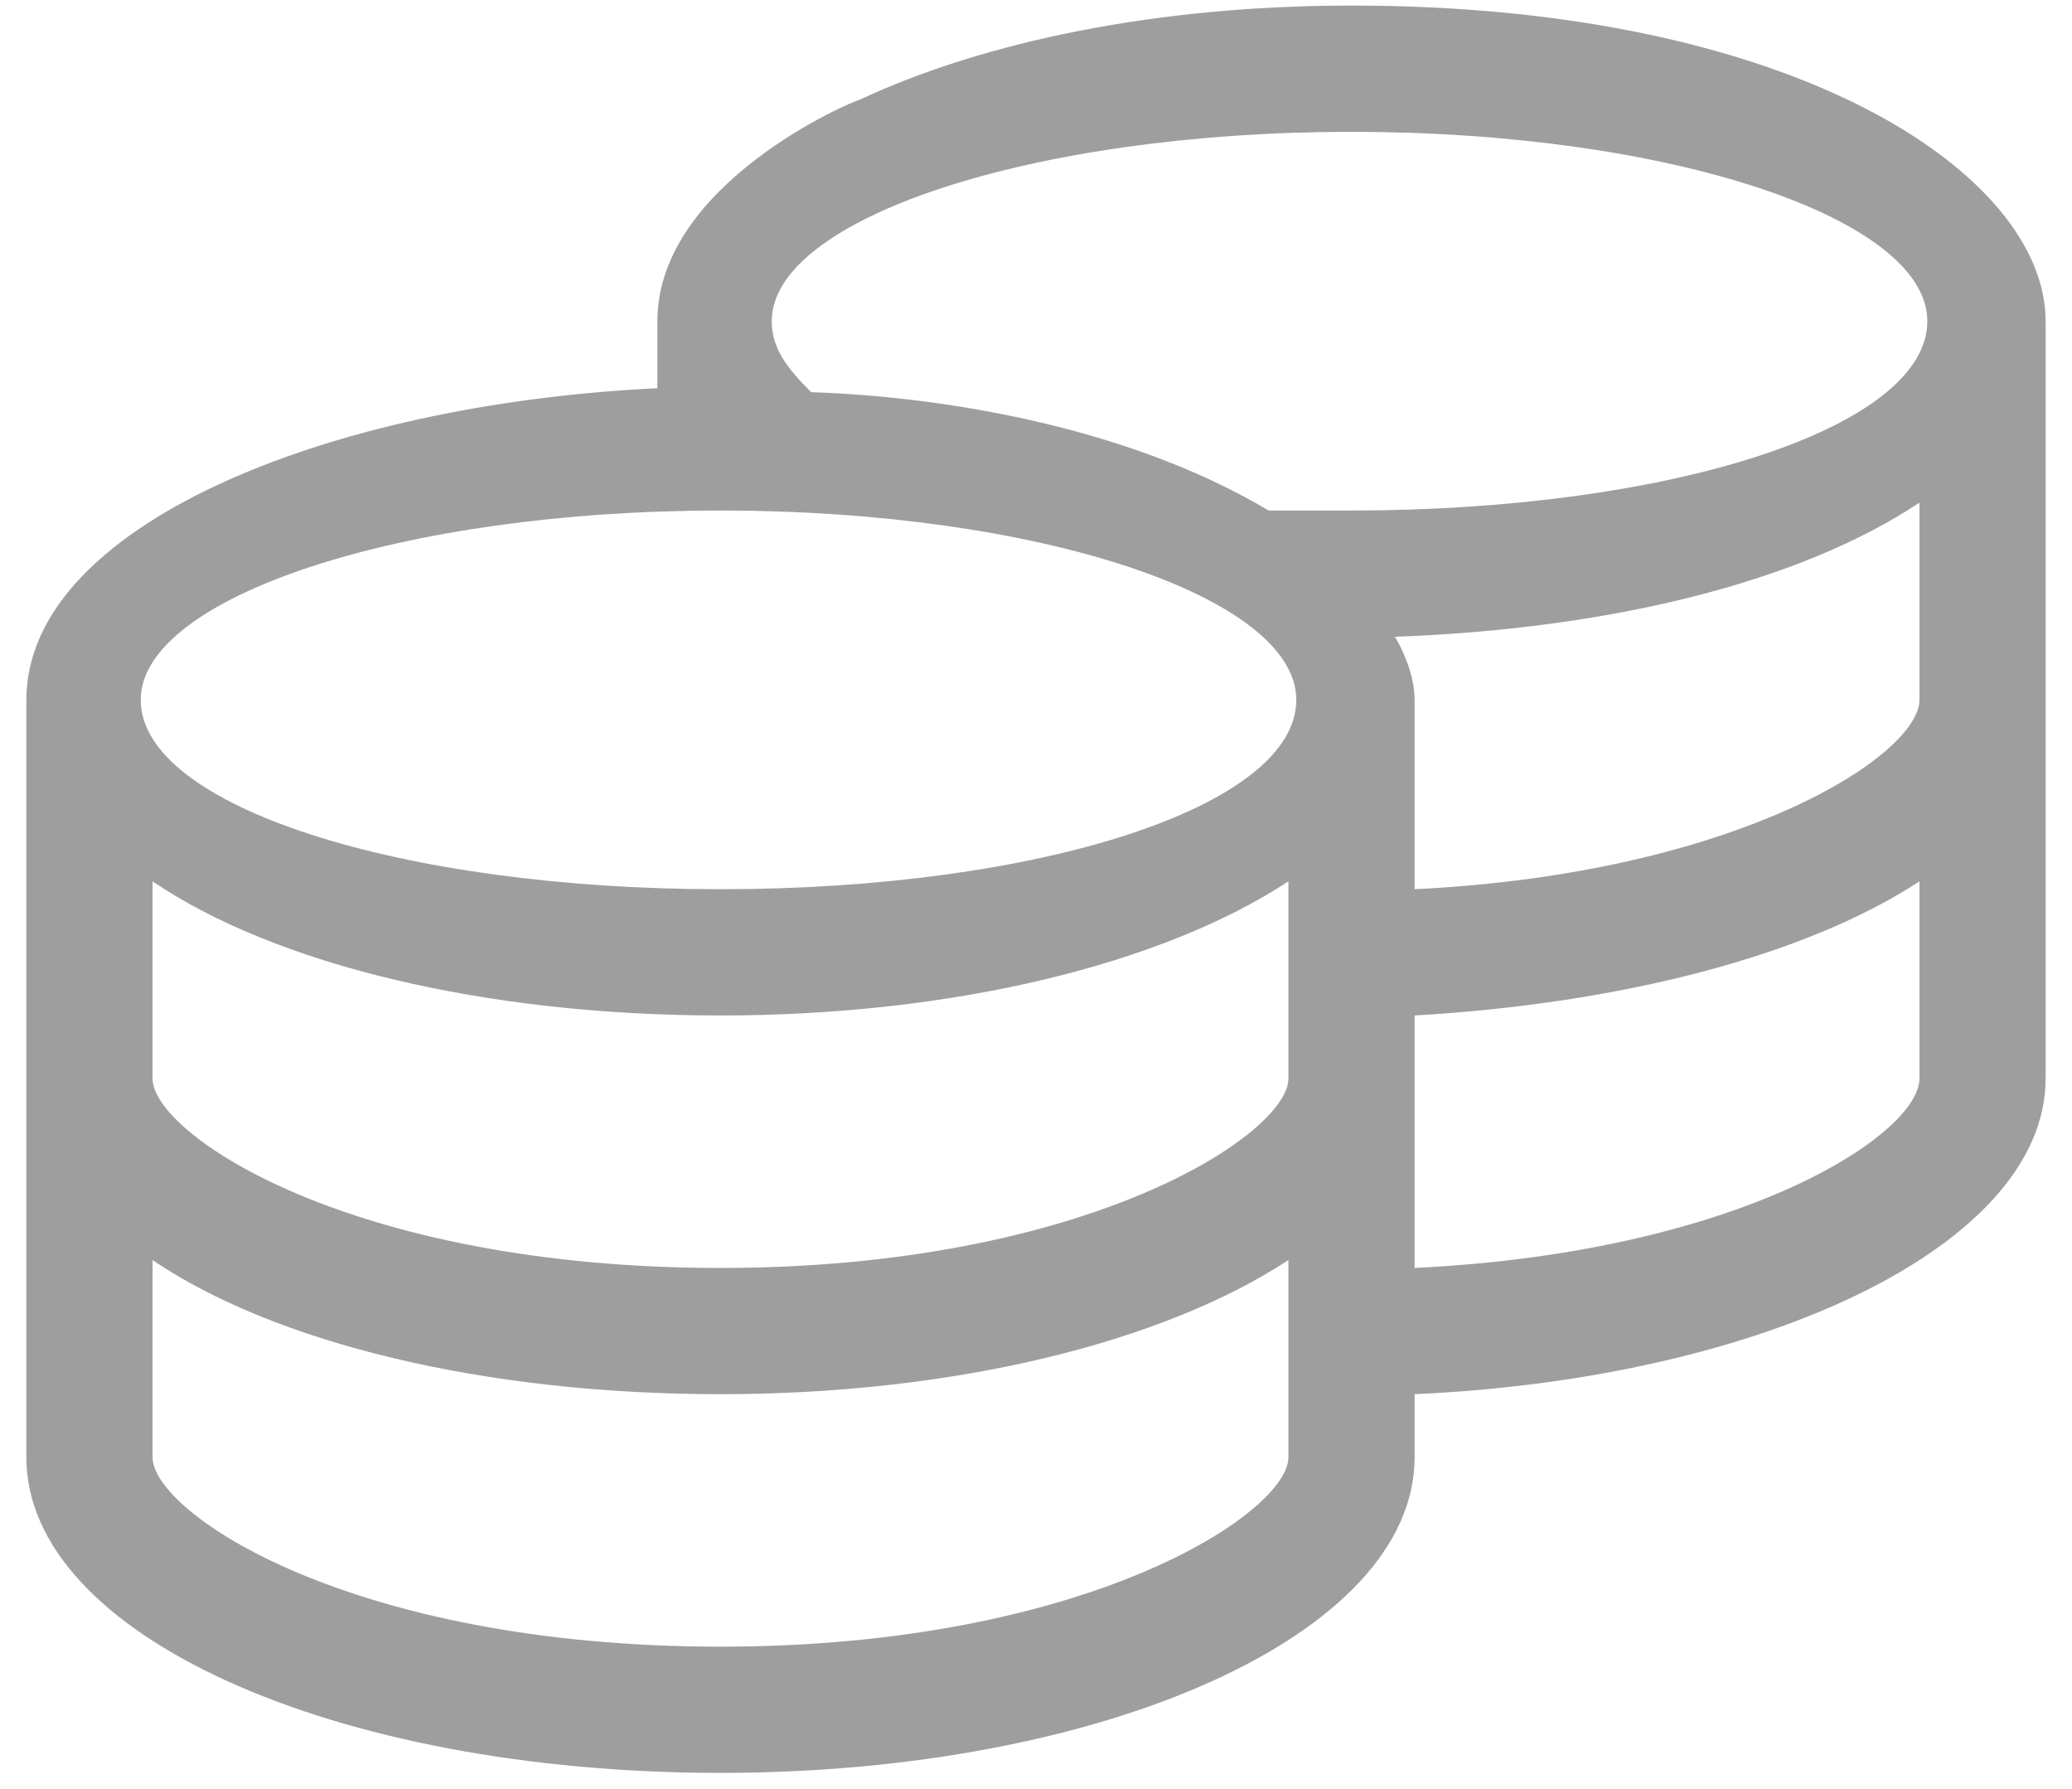 <svg width="73" height="63" viewBox="0 0 73 63" fill="none" xmlns="http://www.w3.org/2000/svg">
<path d="M47.616 0.196C40.807 0.196 34.694 1.447 30.247 3.531C30.108 3.531 23.161 6.449 23.161 11.312V13.675C11.489 14.23 0.929 18.538 0.929 24.652V51.33C0.929 57.583 11.767 62.446 25.384 62.446C38.862 62.446 49.839 57.583 49.839 51.33V49.107C62.206 48.551 72.071 43.827 72.071 37.991V11.312C72.071 6.171 63.318 0.196 47.616 0.196ZM45.393 51.33C45.393 53.276 38.306 58 25.384 58C12.322 58 5.375 53.276 5.375 51.33V44.383C9.682 47.301 17.047 49.107 25.384 49.107C33.582 49.107 40.946 47.301 45.393 44.383V51.33ZM45.393 37.991C45.393 39.936 38.306 44.661 25.384 44.661C12.322 44.661 5.375 39.936 5.375 37.991V31.044C9.682 33.962 17.047 35.768 25.384 35.768C33.582 35.768 40.946 33.962 45.393 31.044V37.991ZM25.384 31.321C14.129 31.321 4.958 28.404 4.958 24.652C4.958 21.039 14.129 17.982 25.384 17.982C36.639 17.982 45.671 21.039 45.671 24.652C45.671 28.404 36.639 31.321 25.384 31.321ZM67.625 37.991C67.625 39.936 61.372 44.105 49.839 44.661V35.768C57.065 35.351 63.595 33.684 67.625 31.044V37.991ZM67.625 24.652C67.625 26.597 61.233 30.766 49.839 31.321V24.652C49.839 23.957 49.561 23.123 49.145 22.429C56.787 22.151 63.456 20.483 67.625 17.704V24.652ZM47.616 17.982C46.505 17.982 45.671 17.982 44.698 17.982C39.557 14.925 32.887 13.953 28.58 13.814C27.746 12.98 27.19 12.285 27.19 11.312C27.19 7.7 36.361 4.643 47.616 4.643C58.871 4.643 67.903 7.7 67.903 11.312C67.903 15.064 58.871 17.982 47.616 17.982Z" fill="black" fill-opacity="0.38"/>
</svg>
